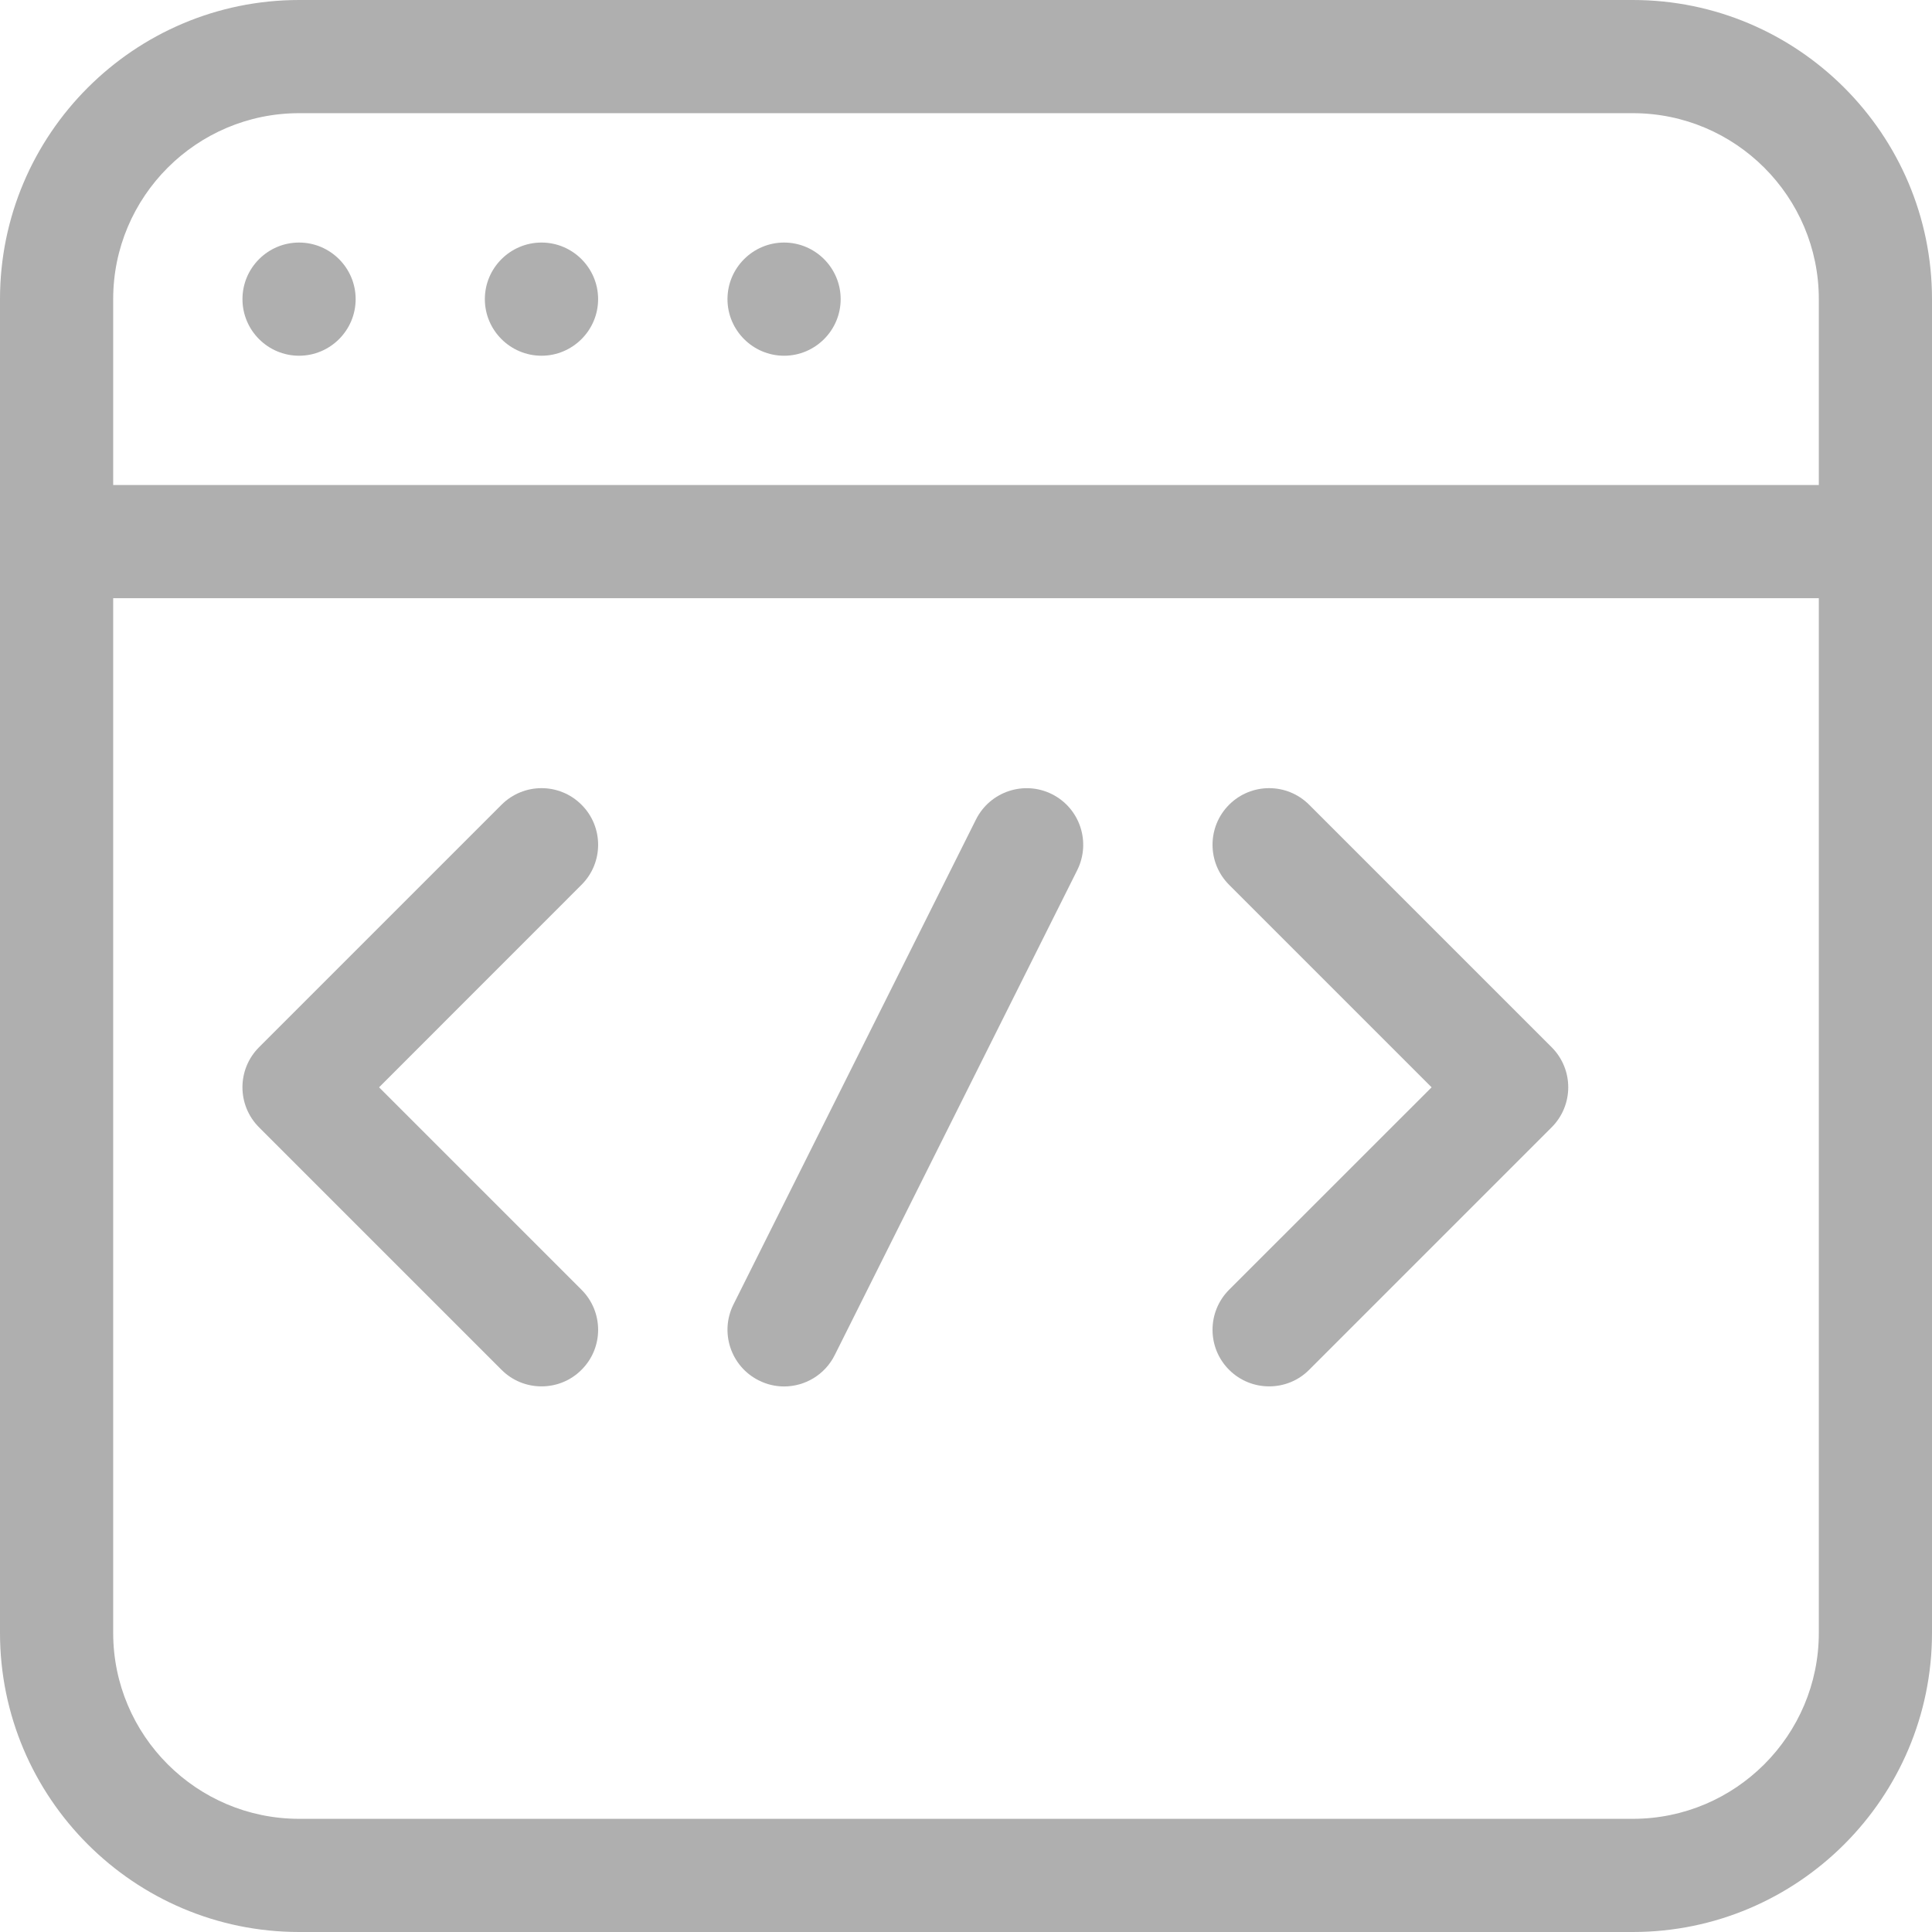 <svg width="24" height="24" viewBox="0 0 24 24" fill="none" xmlns="http://www.w3.org/2000/svg">
<g clip-path="url(#clip0_2222_8797)">
<path d="M3.715 4.419C4.102 4.419 4.418 4.104 4.418 3.716C4.418 3.328 4.102 3.013 3.715 3.013C3.328 3.013 3.012 3.328 3.012 3.716C3.012 4.104 3.328 4.419 3.715 4.419Z" fill="#AFAFAF"/>
<path d="M6.727 4.419C7.113 4.419 7.43 4.104 7.43 3.716C7.43 3.328 7.113 3.013 6.727 3.013C6.34 3.013 6.023 3.328 6.023 3.716C6.023 4.104 6.34 4.419 6.727 4.419Z" fill="#AFAFAF"/>
<path d="M9.74 4.419C10.127 4.419 10.443 4.104 10.443 3.716C10.443 3.328 10.127 3.013 9.74 3.013C9.354 3.013 9.037 3.328 9.037 3.716C9.037 4.104 9.354 4.419 9.74 4.419Z" fill="#AFAFAF"/>
<path d="M20.284 0H3.716C1.667 0 0 1.667 0 3.716V20.284C0 22.333 1.667 24 3.716 24H20.284C22.333 24 24 22.333 24 20.284V3.716C24 1.667 22.333 0 20.284 0ZM3.716 1.406H20.284C21.558 1.406 22.594 2.442 22.594 3.716V6.025H1.406V3.716C1.406 2.442 2.442 1.406 3.716 1.406ZM20.284 22.594H3.716C2.442 22.594 1.406 21.558 1.406 20.284V7.431H22.594V20.284C22.594 21.558 21.558 22.594 20.284 22.594Z" fill="#AFAFAF"/>
<path d="M7.224 9.997C6.95 9.722 6.505 9.722 6.23 9.997L3.218 13.009C2.943 13.284 2.943 13.729 3.218 14.004L6.23 17.016C6.367 17.154 6.547 17.222 6.727 17.222C6.907 17.222 7.087 17.154 7.224 17.016C7.499 16.742 7.499 16.297 7.224 16.022L4.709 13.507L7.224 10.991C7.499 10.717 7.499 10.271 7.224 9.997Z" fill="#AFAFAF"/>
<path d="M16.263 9.997C15.988 9.722 15.543 9.722 15.268 9.997C14.994 10.271 14.994 10.717 15.268 10.991L17.784 13.507L15.268 16.022C14.994 16.297 14.994 16.742 15.268 17.016C15.406 17.154 15.586 17.222 15.766 17.222C15.946 17.222 16.126 17.154 16.263 17.016L19.275 14.004C19.55 13.729 19.55 13.284 19.275 13.009L16.263 9.997Z" fill="#AFAFAF"/>
<path d="M13.067 9.865C12.72 9.692 12.298 9.833 12.124 10.18L9.111 16.205C8.938 16.552 9.079 16.975 9.426 17.148C9.527 17.199 9.634 17.223 9.74 17.223C9.998 17.223 10.246 17.08 10.369 16.834L13.382 10.809C13.555 10.461 13.415 10.039 13.067 9.865Z" fill="#AFAFAF"/>
</g>
<defs>
<clipPath id="clip0_2222_8797">
<rect width="24" height="24" fill="white"/>
</clipPath>
</defs>
</svg>
